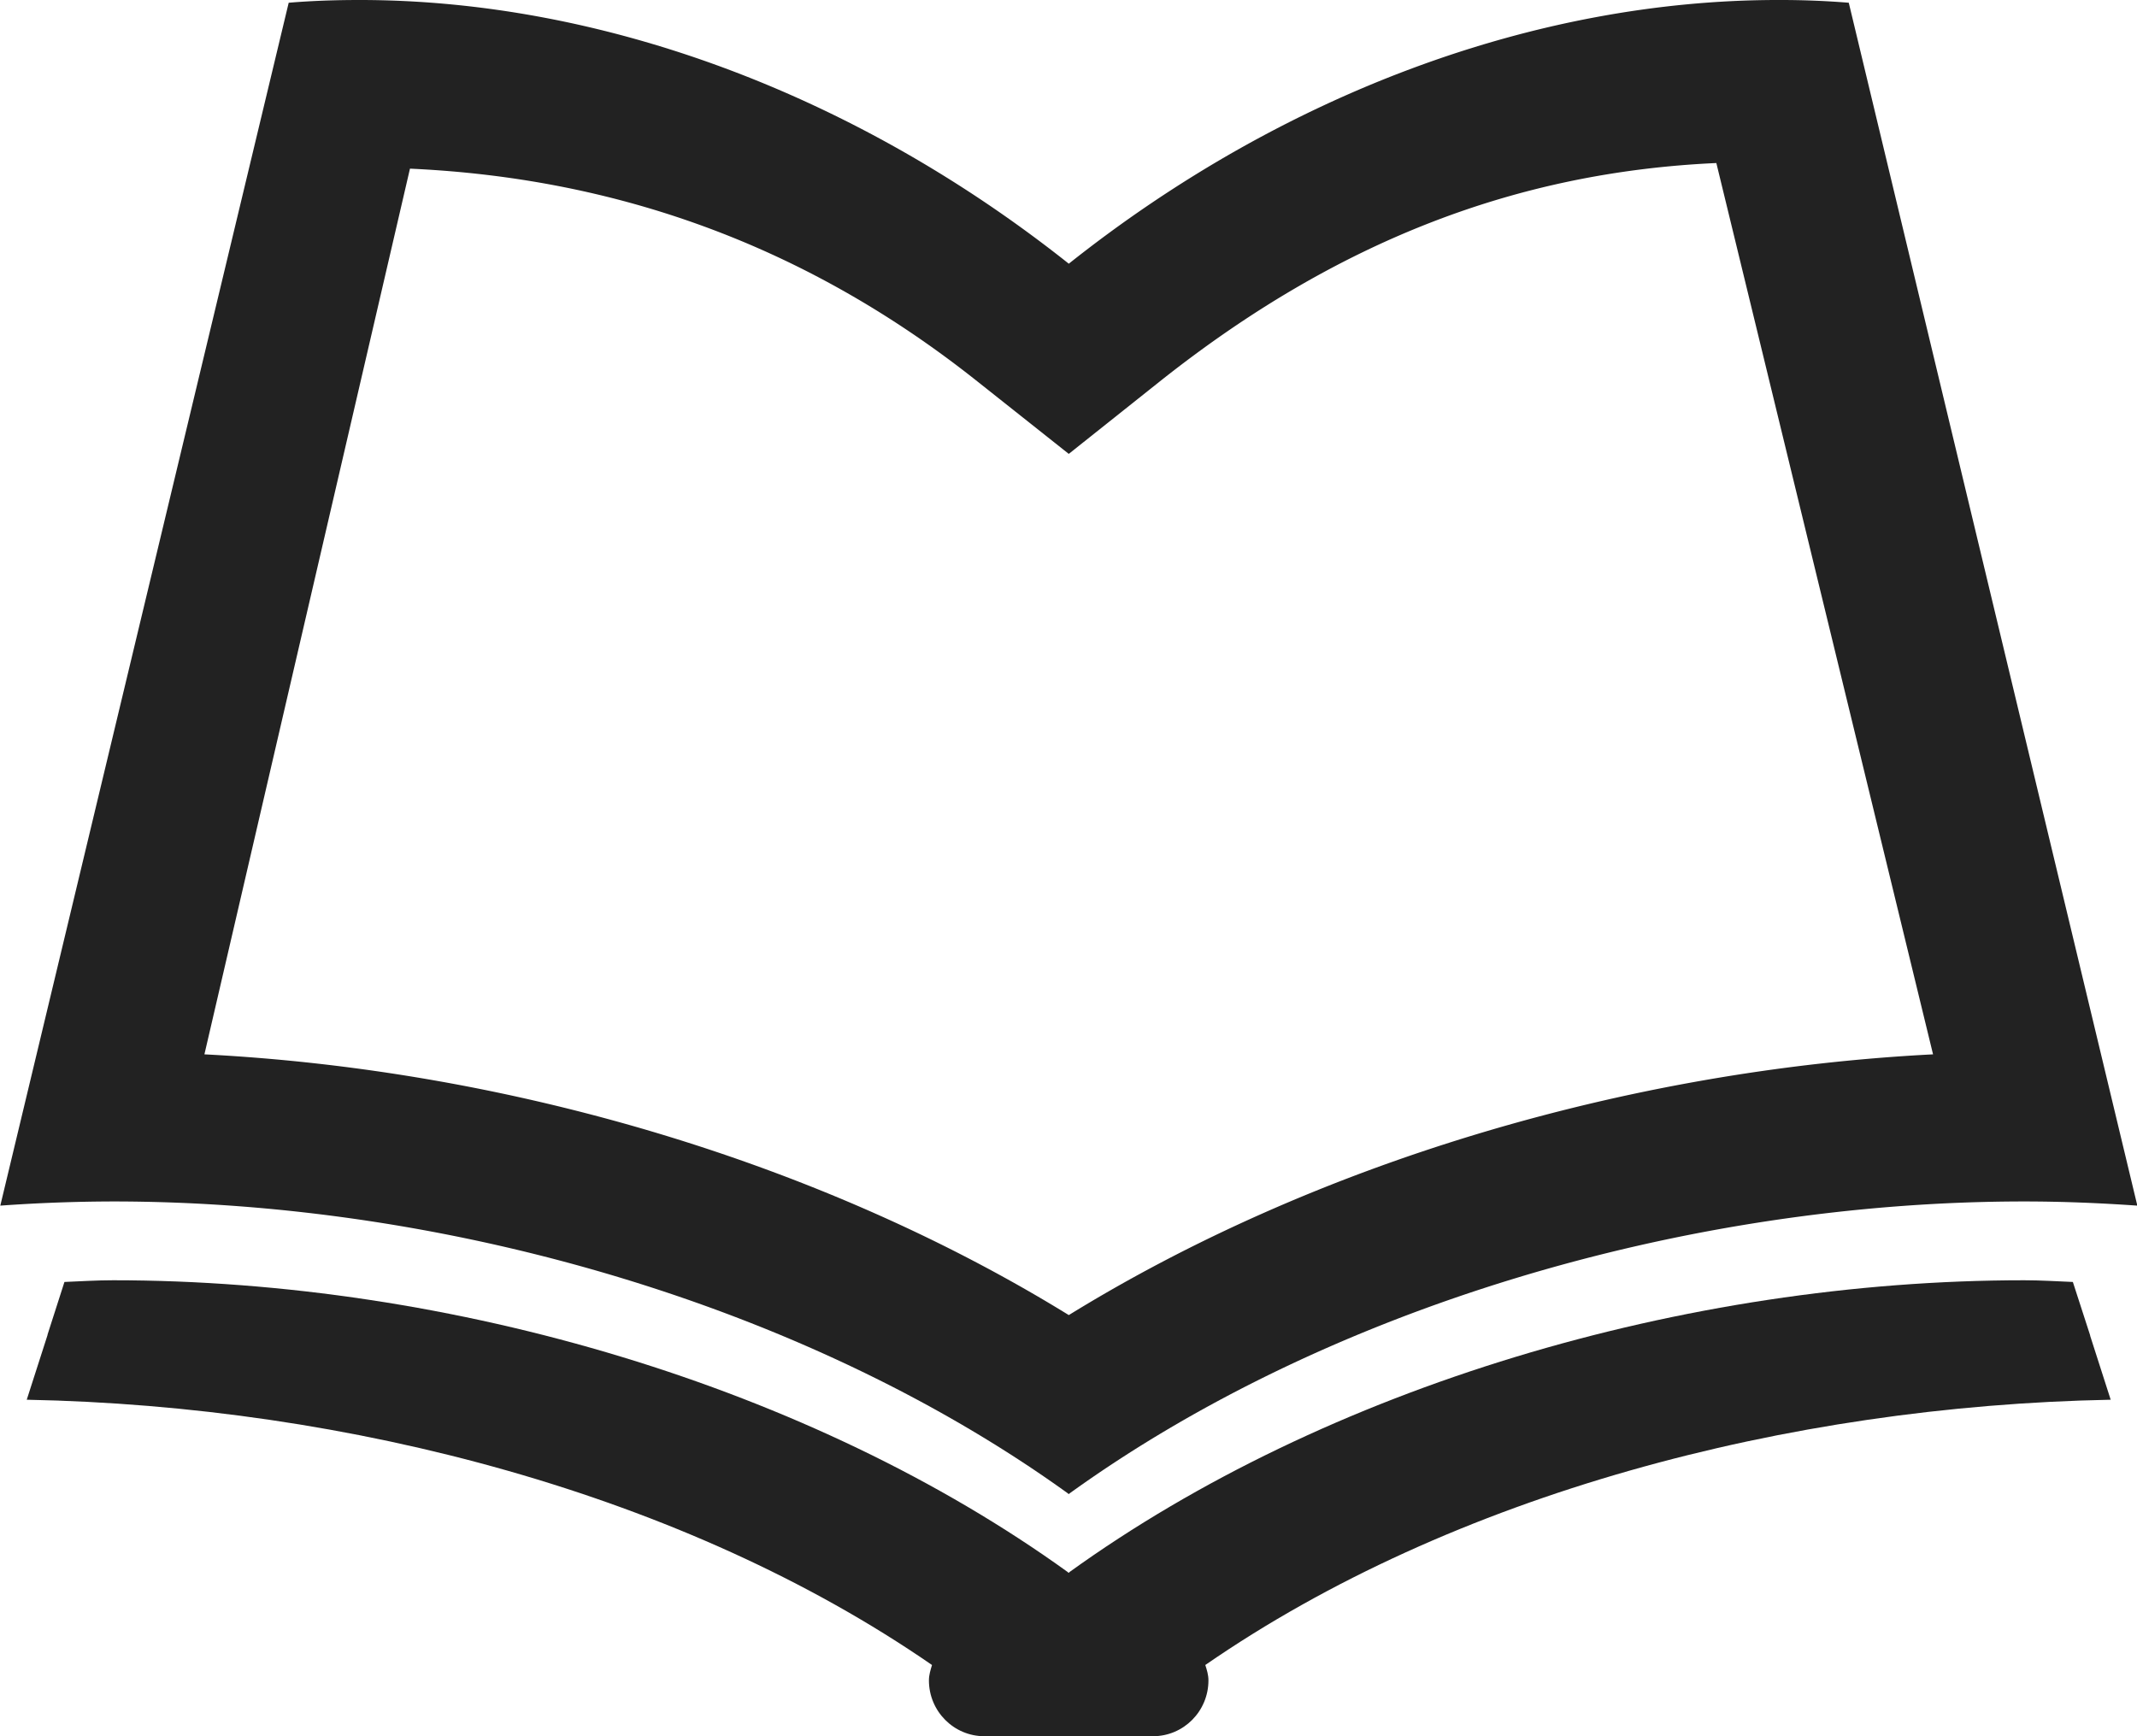 <svg xmlns="http://www.w3.org/2000/svg" width="64" height="52" viewBox="0 0 64 52">
    <switch>
        <g>
            <g fill="#222">
                <path d="M57.892 31.578c-9.227.473-18.551 3.289-25.883 7.809-7.332-4.52-16.658-7.336-25.887-7.809l6.156-26.527c5.951.27 11.691 2.156 16.996 6.375l2.734 2.168 2.734-2.176c5.305-4.211 10.707-6.266 16.66-6.535M53.247 0c-7.254 0-14.84 2.812-21.238 7.898C25.606 2.812 18.021 0 10.769 0c-.713 0-1.42.023-2.123.082L.009 36.109a48.563 48.563 0 0 1 3.383-.125c10.172 0 20.916 3.211 28.594 8.746 0 0 .012.016.023.016h.002c.006 0 .018-.016.018-.016 7.68-5.535 18.422-8.746 28.594-8.746 1.141 0 2.27.047 3.387.125L55.368.082A25.351 25.351 0 0 0 53.247 0z"/>
                <path d="M63.212 41.922L62.595 40h.004l-.52-1.605c-.488-.02-.969-.051-1.457-.051-10.172 0-20.918 3.207-28.596 8.742 0 0-.01.02-.018.02h-.004c-.008 0-.023-.02-.023-.02-7.676-5.535-18.422-8.742-28.592-8.742-.49 0-.971.031-1.459.051l-.508 1.582h.004l-.625 1.945c9.672.188 19.707 2.836 27.111 7.945-.043.148-.092.293-.092.461 0 .922.742 1.672 1.66 1.672h5.051c.918 0 1.66-.75 1.66-1.672 0-.168-.047-.312-.094-.461 7.408-5.117 17.443-7.758 27.115-7.945z"/>
            </g>
        </g>
    </switch>
</svg>
